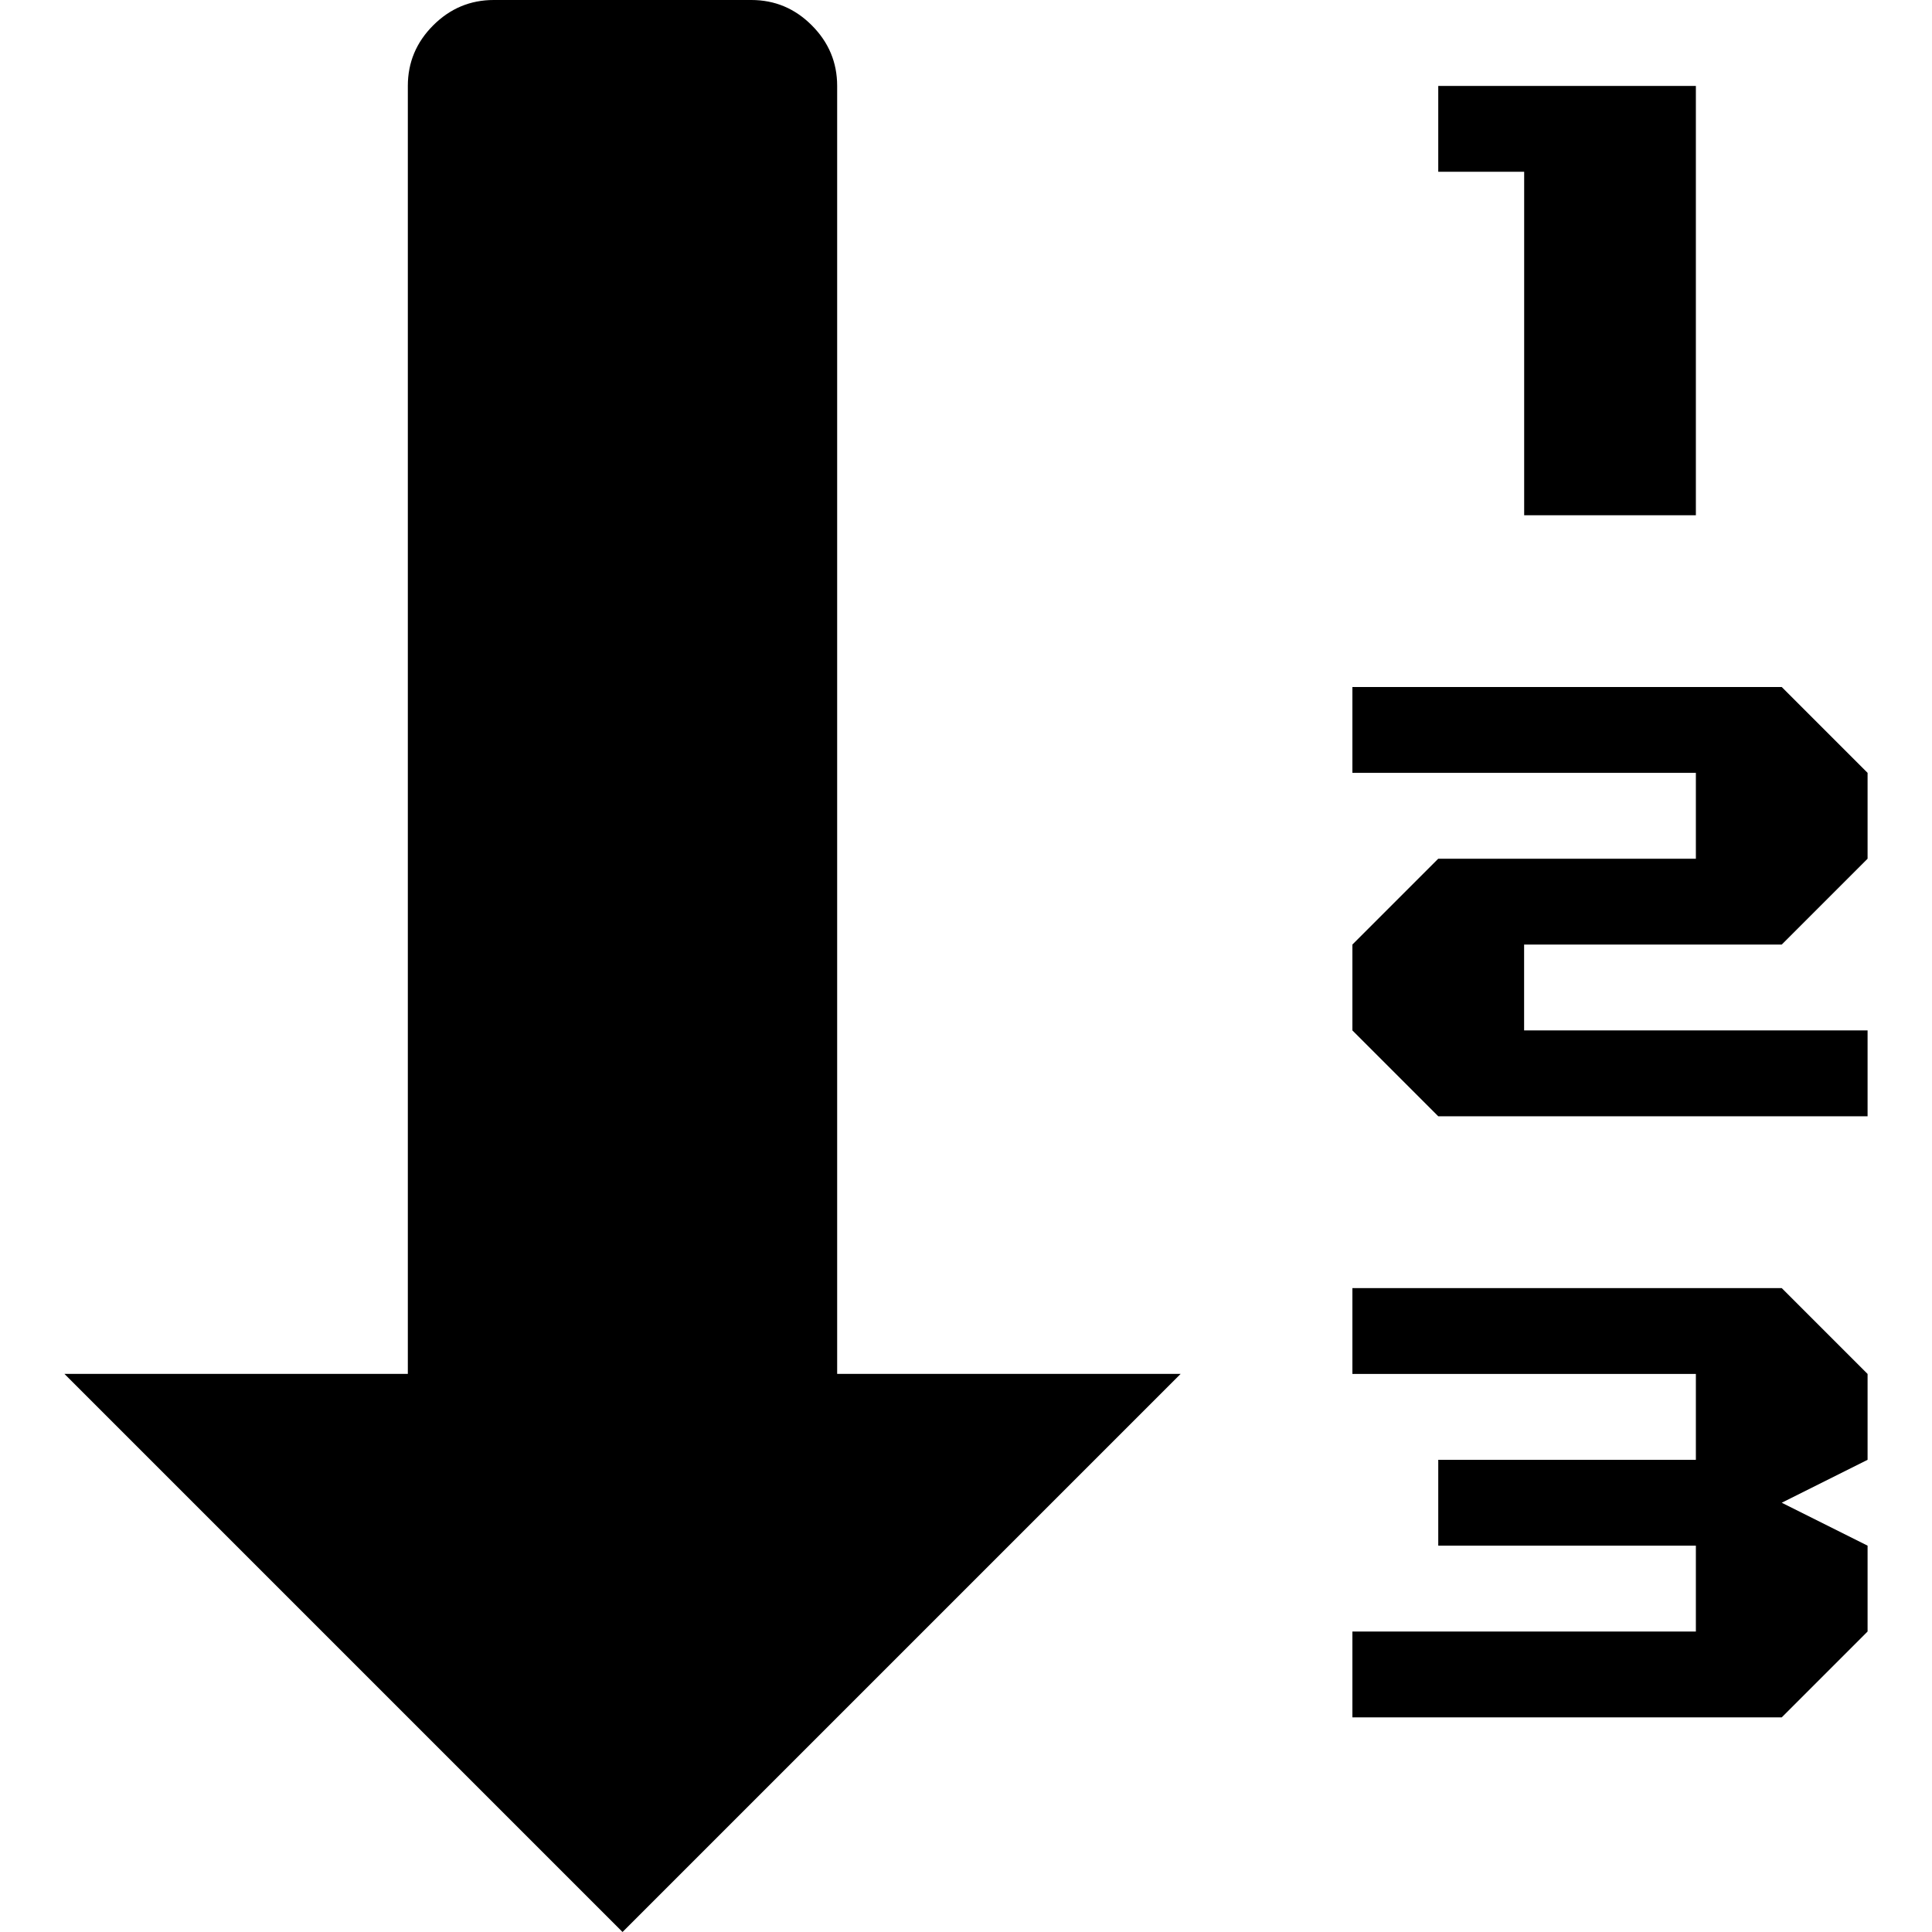 <?xml version="1.0" encoding="UTF-8" standalone="no"?>
<svg
   xmlns:dc="http://purl.org/dc/elements/1.1/"
   xmlns:cc="http://creativecommons.org/ns#"
   xmlns:rdf="http://www.w3.org/1999/02/22-rdf-syntax-ns#"
   xmlns:svg="http://www.w3.org/2000/svg"
   xmlns="http://www.w3.org/2000/svg"
   xmlns:sodipodi="http://sodipodi.sourceforge.net/DTD/sodipodi-0.dtd"
   xmlns:inkscape="http://www.inkscape.org/namespaces/inkscape"
   version="1.1"
   width="32px"
   height="32px"
   id="svg2985"
   inkscape:version="0.91 r13725"
   sodipodi:docname="sort_by_order.svg">
  <defs
     id="defs2993" />
  <sodipodi:namedview
     pagecolor="#ffffff"
     bordercolor="#666666"
     borderopacity="1"
     objecttolerance="10"
     gridtolerance="10"
     guidetolerance="10"
     inkscape:pageopacity="0"
     inkscape:pageshadow="2"
     inkscape:window-width="1920"
     inkscape:window-height="1028"
     id="namedview2991"
     showgrid="false"
     inkscape:zoom="7.375"
     inkscape:cx="-0.20338983"
     inkscape:cy="16"
     inkscape:window-x="-8"
     inkscape:window-y="-8"
     inkscape:window-maximized="1"
     inkscape:current-layer="svg2985" />
  <g
     id="g2987"
     transform="matrix(0.014,0,0,-0.014,-2.322,34.717)" />
  <path
     d="M 1.067,22.756 10.311,32 l 9.244,-9.244 -5.689,0 0,-21.333 q 0,-0.583 -0.42,-1.003 Q 13.028,0 12.444,0 L 8.178,0 q -0.583,0 -1.003,0.42 -0.42,0.42 -0.42,1.003 l 0,21.333 -5.689,0 z m 21.333,5.689 0,-1.422 5.689,0 0,-1.422 -4.267,0 0,-1.422 4.267,0 0,-1.422 -5.689,0 0,-1.422 7.111,0 1.422,1.422 0,1.422 -1.422,0.711 1.422,0.711 0,1.422 -1.422,1.422 -7.111,0 z m 0,-11.378 0,-1.422 1.422,-1.422 4.267,0 0,-1.422 -5.689,0 0,-1.422 7.111,0 1.422,1.422 0,1.422 -1.422,1.422 -4.267,0 0,1.422 5.689,0 0,1.422 -7.111,0 z m 1.422,-14.222 0,-1.422 4.267,0 0,7.111 -2.844,0 0,-5.689 -1.422,0 z"
     id="path2989"
     inkscape:connector-curvature="0" />
</svg>
